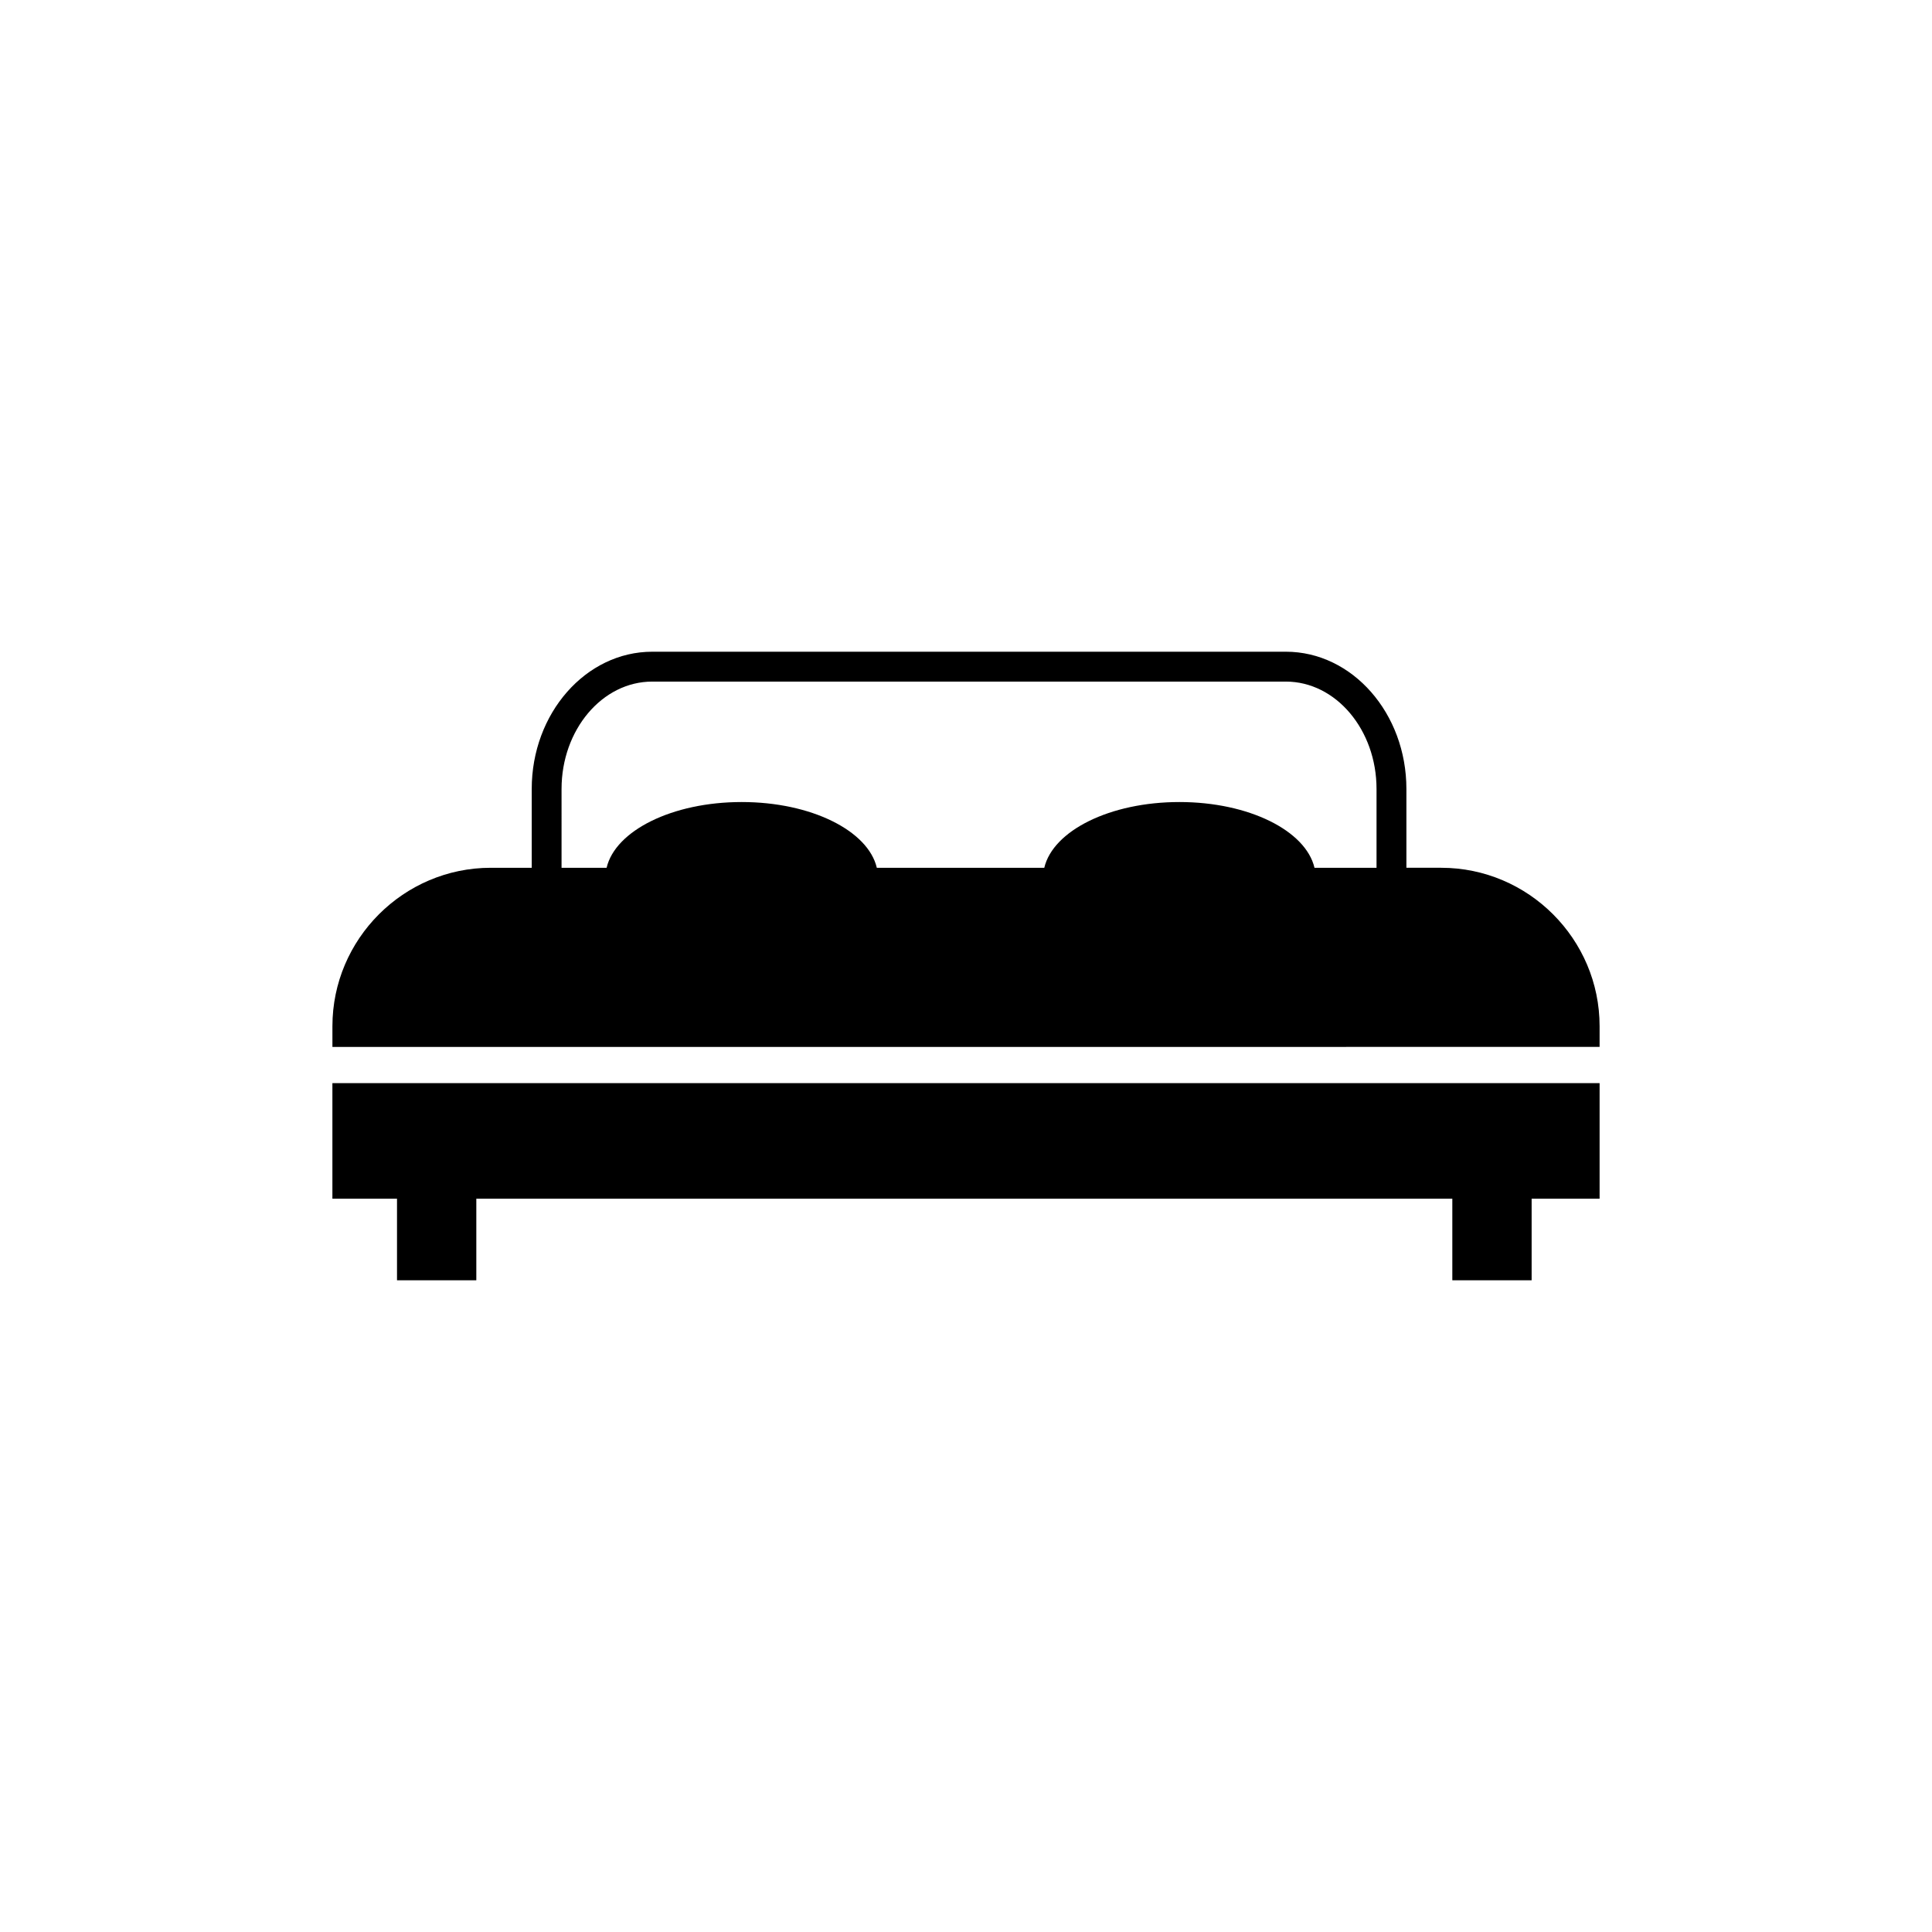 <?xml version="1.0" encoding="utf-8"?>
<!-- Generator: Adobe Illustrator 16.0.0, SVG Export Plug-In . SVG Version: 6.00 Build 0)  -->
<!DOCTYPE svg PUBLIC "-//W3C//DTD SVG 1.1//EN" "http://www.w3.org/Graphics/SVG/1.1/DTD/svg11.dtd">
<svg version="1.1" id="Ebene_1" xmlns="http://www.w3.org/2000/svg" xmlns:xlink="http://www.w3.org/1999/xlink" x="0px" y="0px"
	 width="100px" height="100px" viewBox="0 0 100 100" enable-background="new 0 0 100 100" xml:space="preserve">
<g>
	<path d="M82.795,54.188v-1.072c0-4.511-3.689-8.2-8.199-8.2h-1.801v-4.079c0-3.917-2.799-7.104-6.238-7.104H33.76
		c-3.439,0-6.238,3.187-6.238,7.104v4.079h-2.119c-4.51,0-8.197,3.689-8.197,8.2v1.072H82.795z M29.066,40.837
		c0-3.064,2.105-5.558,4.693-5.558h32.797c2.588,0,4.693,2.493,4.693,5.558v4.079h-3.211c-0.451-1.917-3.391-3.403-6.992-3.403
		s-6.543,1.486-6.994,3.403h-8.668c-0.449-1.917-3.393-3.403-6.994-3.403c-3.6,0-6.543,1.486-6.992,3.403h-2.332V40.837z"/>
	<polygon points="17.205,56.063 17.205,62.045 20.549,62.045 20.549,66.267 24.654,66.267 24.654,62.045 75.172,62.045 
		75.172,66.267 79.277,66.267 79.277,62.045 82.795,62.045 82.795,56.063 	"/>
</g>
</svg>

